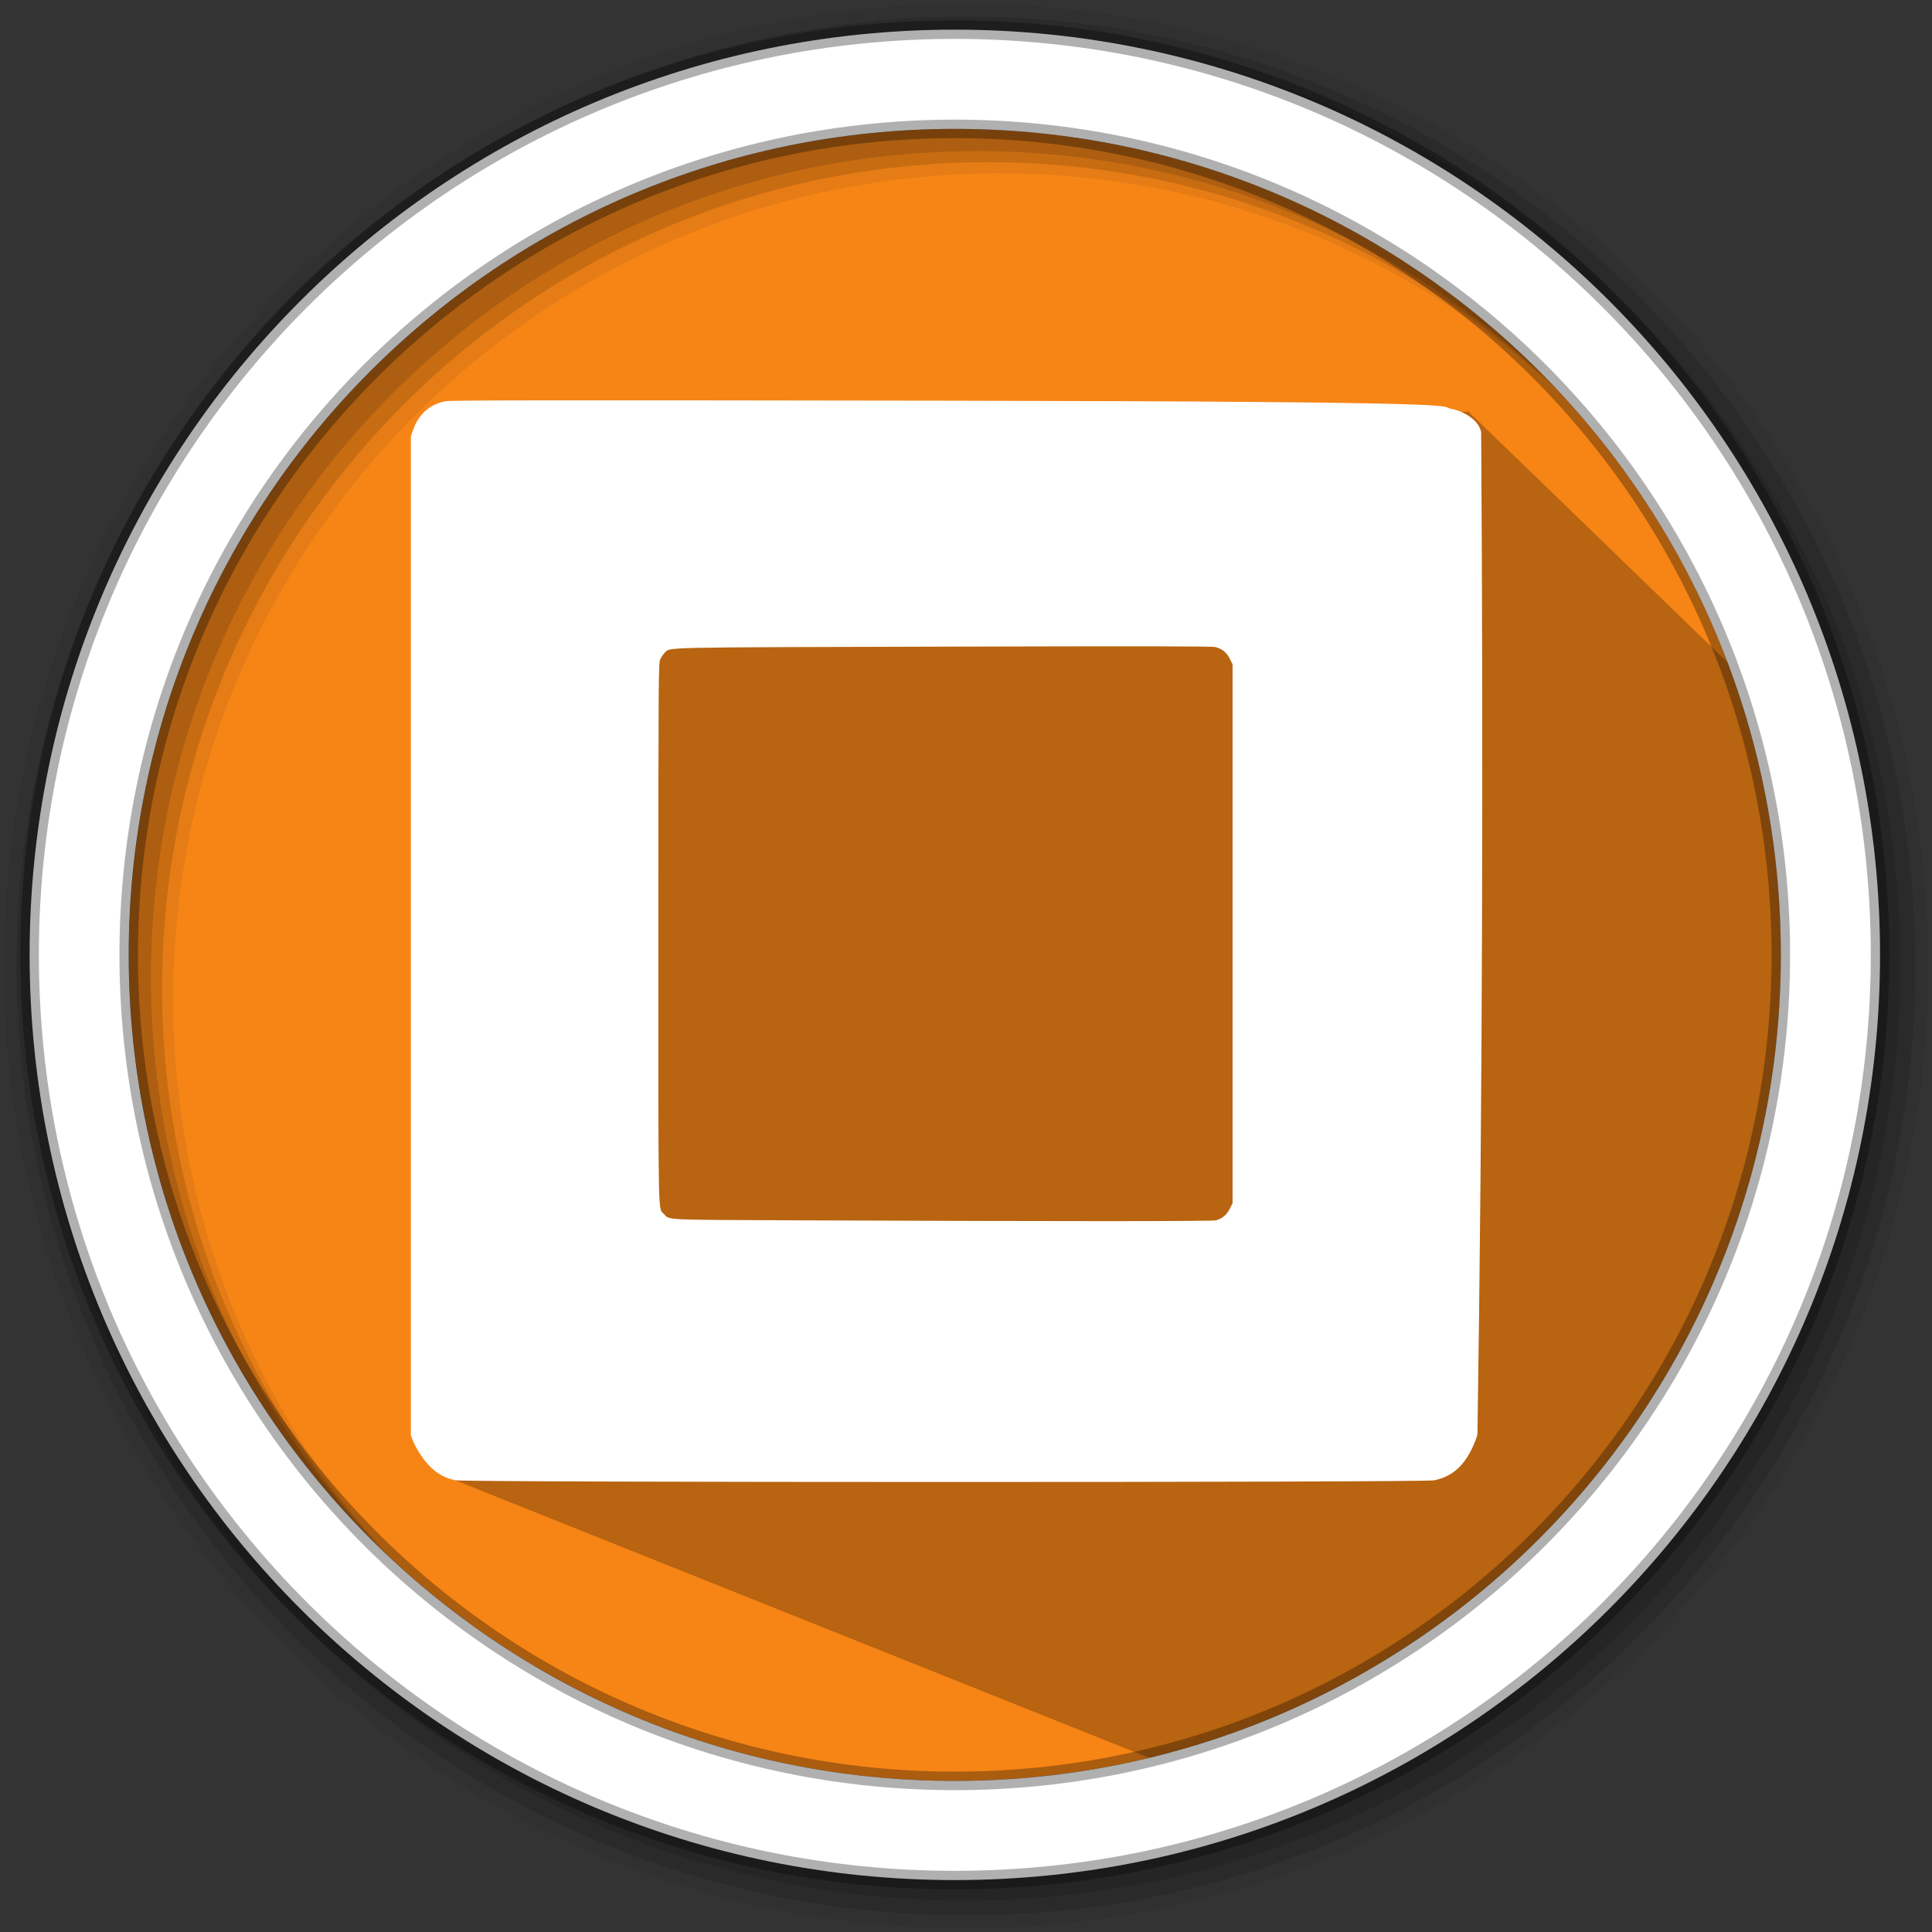 <svg width="512" height="512" version="1.1" viewBox="0 0 512 512" xmlns="http://www.w3.org/2000/svg">
 <rect x="0" y="0" width="512" height="512" fill="#333333" stroke="none"/>
 <g fill-rule="evenodd">
  <path d="m471.95 253.05c0 120.9-98.01 218.9-218.9 218.9-120.9 0-218.9-98.01-218.9-218.9 0-120.9 98.01-218.9 218.9-218.9 120.9 0 218.9 98.01 218.9 218.9" fill="#f68516"/>
  <path d="m256 1c-140.83 0-255 114.17-255 255s114.17 255 255 255 255-114.17 255-255-114.17-255-255-255m8.827 44.931c120.9 0 218.9 98 218.9 218.9s-98 218.9-218.9 218.9-218.93-98-218.93-218.9 98.03-218.9 218.93-218.9" fill-opacity=".067"/>
  <g fill-opacity=".129">
   <path d="m256 4.433c-138.94 0-251.57 112.63-251.57 251.57s112.63 251.57 251.57 251.57 251.57-112.63 251.57-251.57-112.63-251.57-251.57-251.57m5.885 38.556c120.9 0 218.9 98 218.9 218.9s-98 218.9-218.9 218.9-218.93-98-218.93-218.9 98.03-218.9 218.93-218.9"/>
   <path d="m256 8.356c-136.77 0-247.64 110.87-247.64 247.64s110.87 247.64 247.64 247.64 247.64-110.87 247.64-247.64-110.87-247.64-247.64-247.64m2.942 31.691c120.9 0 218.9 98 218.9 218.9s-98 218.9-218.9 218.9-218.93-98-218.93-218.9 98.03-218.9 218.93-218.9"/>
  </g>
 </g>
 <path d="m330.31 111.7c-11.198 0.1-21.02 1.705-27.752 3.223-0.849 0.192-1.489 0.381-2.236 0.568l11.867 11.867c-12.395-6.969-27.615-11.738-46.14-12.02-1.129-0.018-2.246-0.024-3.336 0-16.356 0.358-28.394 5.332-37.533 12.662-0.379 0.304-0.744 0.621-1.113 0.934l-4.193-4.193c-8.754-2.926-29.06-8.852-49.854-8.834-1.835 1e-3 -3.666 0.051-5.498 0.152-14.657 0.81-28.757 4.965-38.859 15.277-10.1 10.313-16.548 27.05-15.13 54.21 0.286 5.357 2.6 19.545 6.559 36.545 3.958 17 9.541 37.03 16.303 54.744 6.535 17.12-20.657 107.56-12.777 115.44l184.01 73.612c97.12-22.39 169.53-109.4 169.53-213.31 0-14.14-5.071-55.204-7.634-68.603l-77.387-74.911s-38.49 2.464-58.83 2.641" opacity=".25"/>
 <path d="m253.04 7.859c-135.42 0-245.19 109.78-245.19 245.19 0 135.42 109.78 245.19 245.19 245.19 135.42 0 245.19-109.78 245.19-245.19 0-135.42-109.78-245.19-245.19-245.19zm0 26.297c120.9 0 218.9 98 218.9 218.9s-98 218.9-218.9 218.9-218.93-98-218.93-218.9 98.03-218.9 218.93-218.9z" fill="#ffffff" fill-rule="evenodd" stroke="#000000" stroke-opacity=".31" stroke-width="4.904"/>
 <path d="m120.62 392.28c-3.812-0.826-6.503-2.814-9.192-6.791-0.684-1.011-1.536-2.565-1.894-3.452l-0.651-1.613v-264.84l0.64-1.772c1.48-4.099 4.34-6.624 8.474-7.483 1.317-0.273 28.568-0.302 132.83-0.139 142.58 0.223 130.62 1.385 133.67 2.139 3.101 0.505 7.479 2.941 8.029 6.248 0.569 84.111 0.36 177.9-0.984 265.47-0.149 0.818-0.859 2.661-1.578 4.095-2.363 4.715-5.388 7.211-9.888 8.16-2.848 0.6-256.68 0.585-259.46-0.015zm201.63-68.887c1.672-0.468 2.819-1.422 3.627-3.016l0.759-1.499v-142.85l-0.759-1.499c-0.829-1.636-1.972-2.562-3.77-3.053-0.83-0.226-20.11-0.256-72.244-0.11-76.783 0.215-72.074 0.113-73.699 1.607-0.364 0.335-0.891 1.105-1.171 1.713-0.491 1.065-0.51 3.684-0.516 72.709-7e-3 77.953-0.111 72.622 1.457 74.302 1.559 1.669-0.897 1.552 35.819 1.704 68.857 0.283 109.48 0.282 110.5-2e-3z" fill="#ffffff" stroke-width=".276"/>
</svg>
